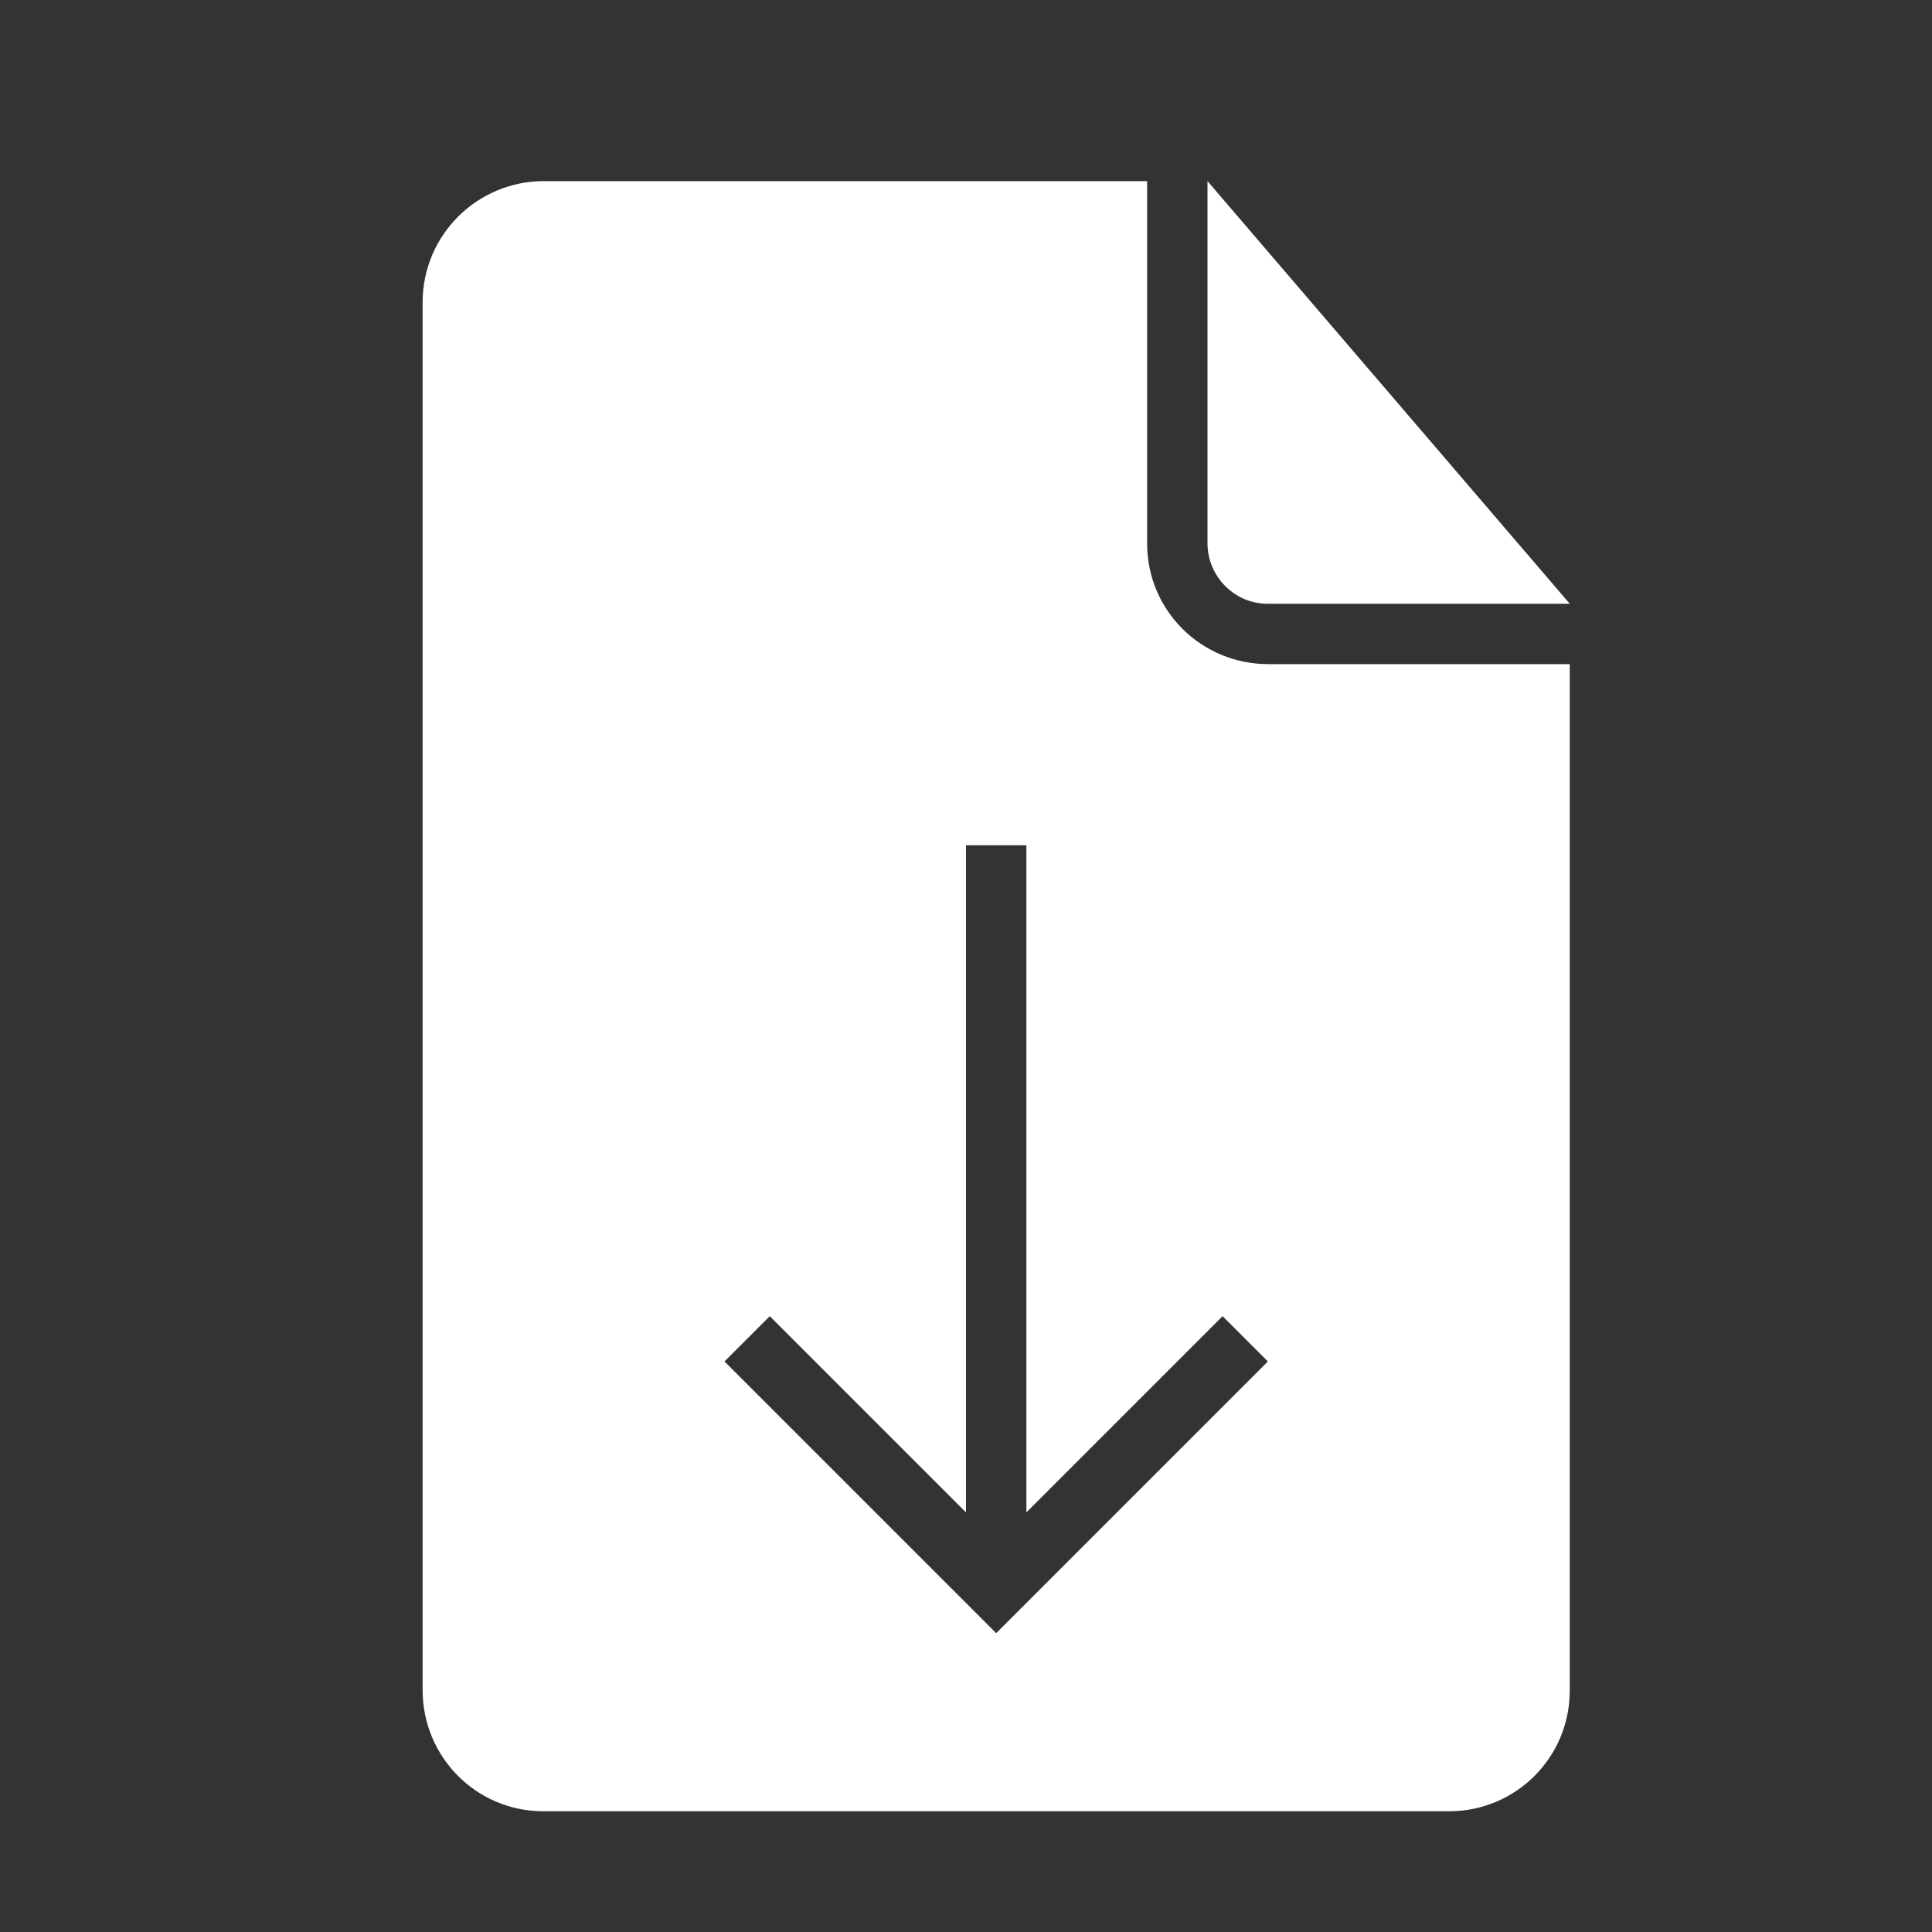 <?xml version="1.0" encoding="UTF-8" standalone="no"?>
<svg
   xmlns:dc="http://purl.org/dc/elements/1.1/"
   xmlns:cc="http://creativecommons.org/ns#"
   xmlns:rdf="http://www.w3.org/1999/02/22-rdf-syntax-ns#"
   xmlns:svg="http://www.w3.org/2000/svg"
   xmlns="http://www.w3.org/2000/svg"
   xmlns:sodipodi="http://sodipodi.sourceforge.net/DTD/sodipodi-0.dtd"
   xmlns:inkscape="http://www.inkscape.org/namespaces/inkscape"
   height="32px"
   version="1.1"
   viewBox="0 0 32 32"
   width="32px"
   id="svg11"
   sodipodi:docname="iconfinder_icon-57-document-download_314514.svg"
   inkscape:version="0.92.4 (5da689c313, 2019-01-14)">
  <rect x="0" y="0" width="32" height="32" fill="#333333" stroke="none"/>
  <sodipodi:namedview
     pagecolor="#ffffff"
     bordercolor="#666666"
     borderopacity="1"
     objecttolerance="10"
     gridtolerance="10"
     guidetolerance="10"
     inkscape:pageopacity="0"
     inkscape:pageshadow="2"
     inkscape:window-width="732"
     inkscape:window-height="480"
     id="namedview13"
     showgrid="false"
     inkscape:pagecheckerboard="true"
     inkscape:zoom="7.375"
     inkscape:cx="16"
     inkscape:cy="16"
     inkscape:window-x="0"
     inkscape:window-y="0"
     inkscape:window-maximized="0"
     inkscape:current-layer="svg11" />
  <desc
     id="desc4" />
  <defs
     id="defs6" />
  <g
     id="Page-1"
     style="fill:#ffffff;fill-rule:evenodd;stroke:none;stroke-width:1">
    <g
       id="icon-57-document-download"
       style="fill:#ffffff">
      <path
         d="m 16,25.05 -3.25,-3.25 -0.75,0.75 4.5,4.5 4.5,-4.5 -0.75,-0.75 -3.25,3.25 V 14 H 16 Z M 19,3 H 9.009 C 7.899,3 7,3.898 7,5.007 V 27.993 C 7,29.101 7.891,30 8.997,30 H 24.003 C 25.106,30 26,29.109 26,28.003 V 11 H 21.006 C 19.898,11 19,10.113 19,9.002 Z m 1,0 V 8.997 C 20,9.551 20.451,10 20.991,10 H 26 Z"
         id="document-download"
         inkscape:connector-curvature="0"
         style="fill:#ffffff" />
    </g>
  </g>
</svg>

